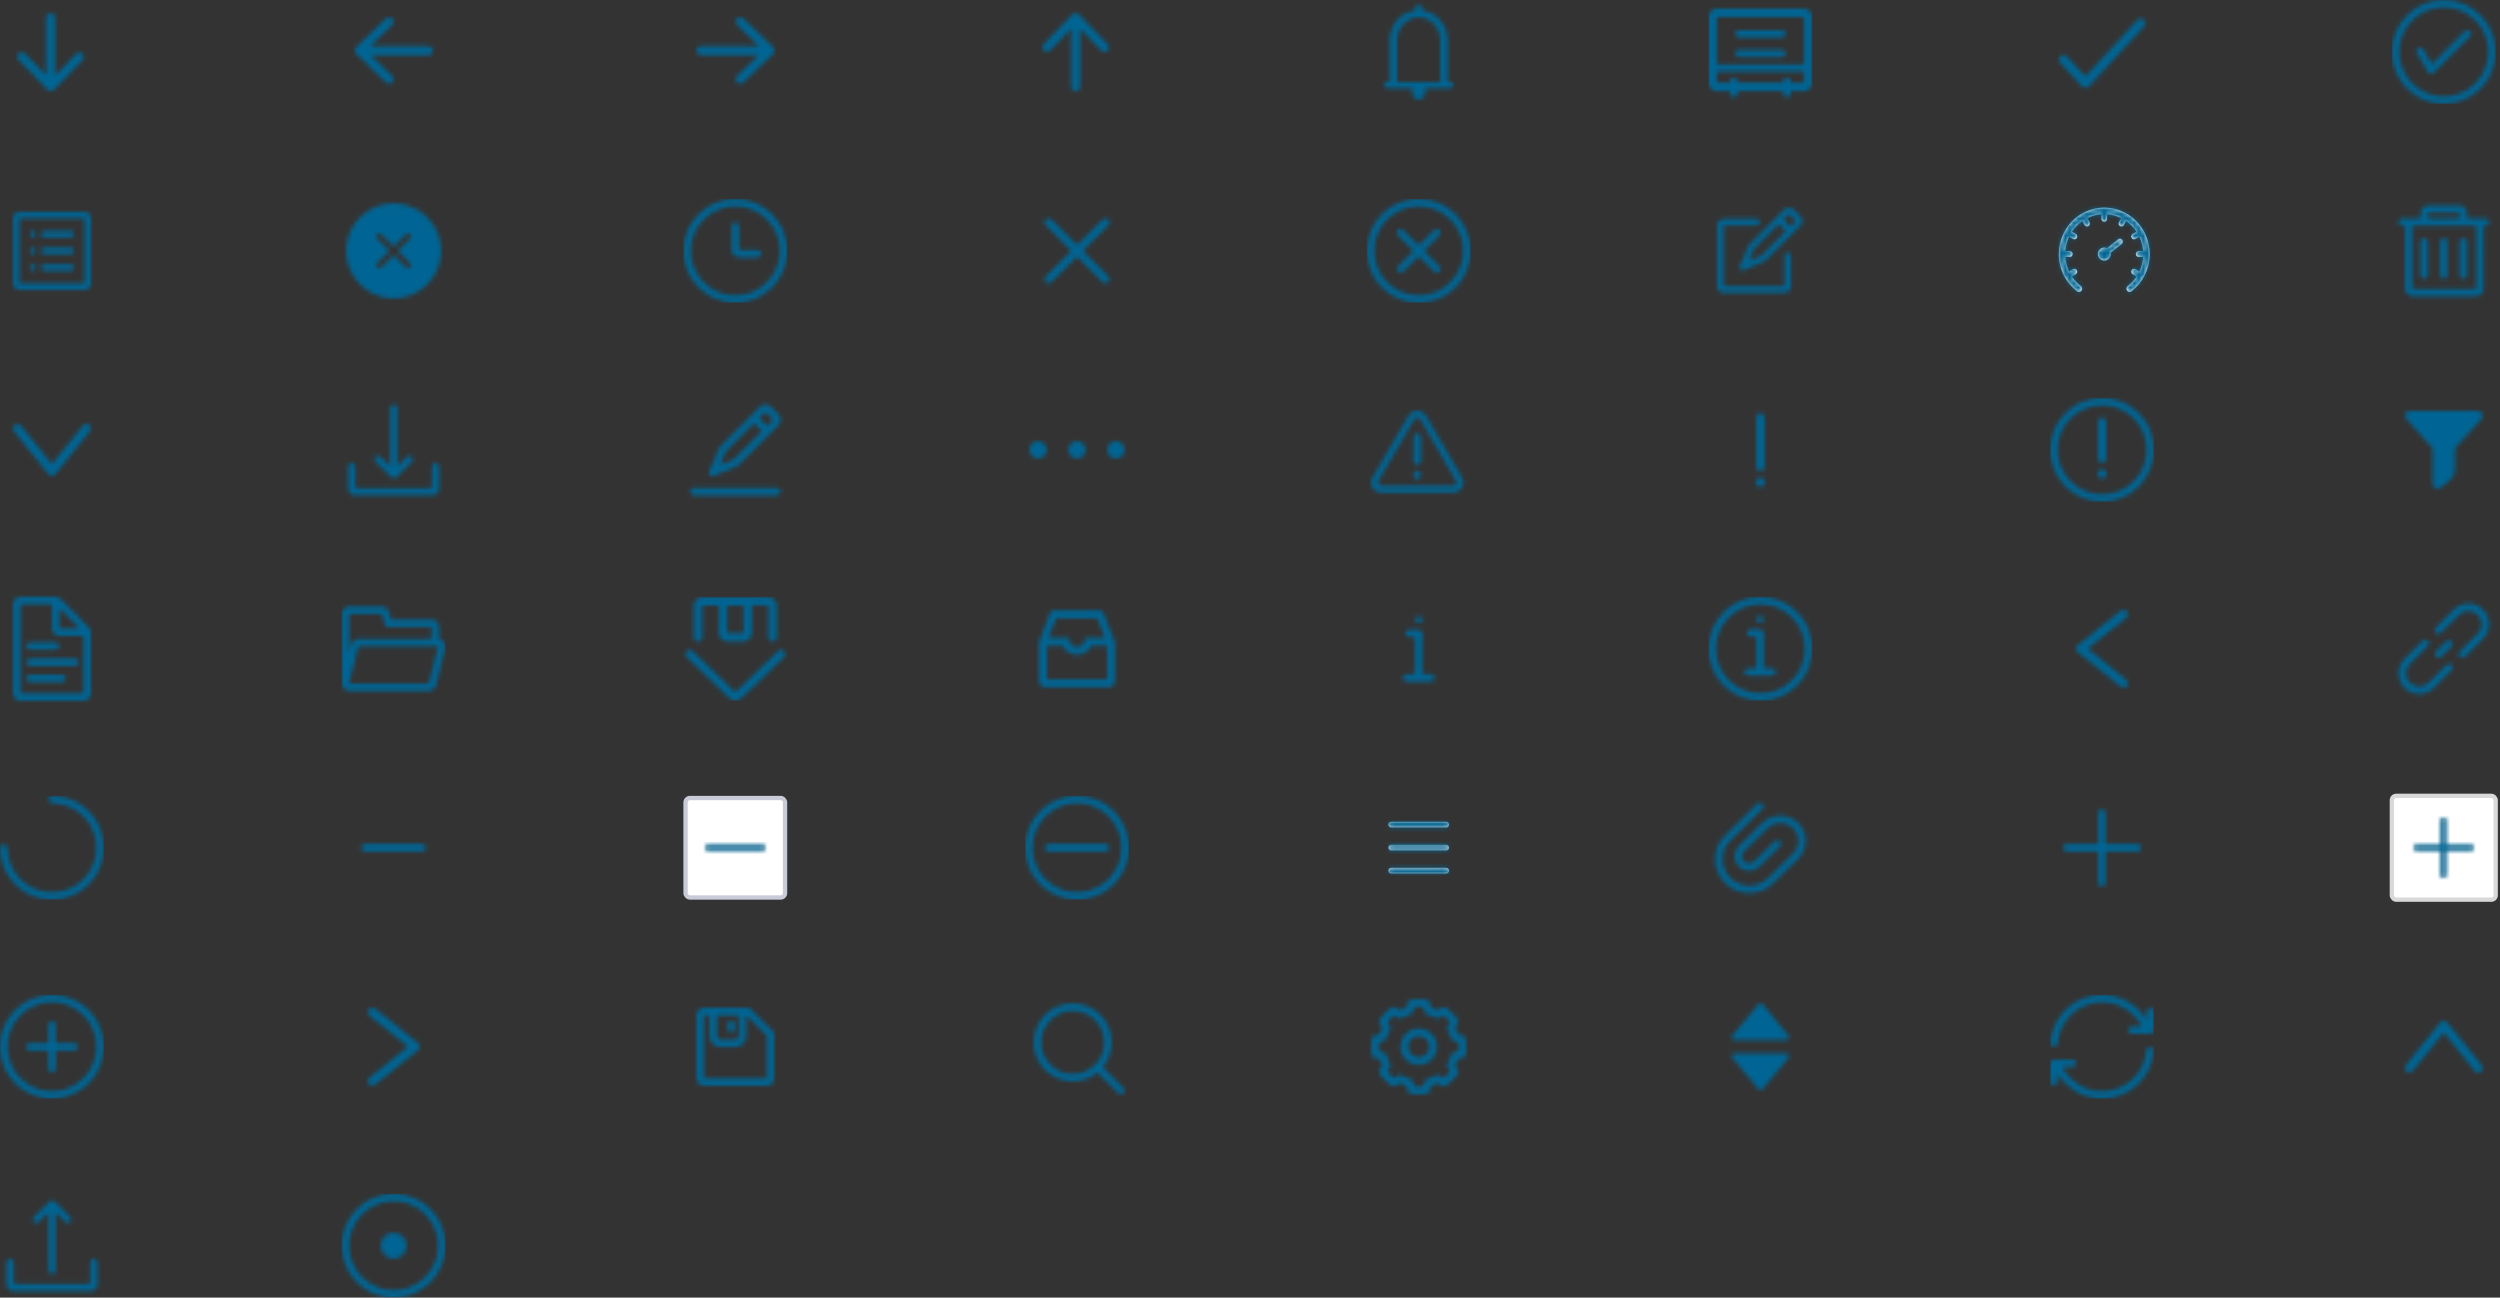 <svg xmlns="http://www.w3.org/2000/svg" xmlns:xlink="http://www.w3.org/1999/xlink" width="578" height="300" viewBox="0 0 578 300">
    <rect x="0" y="0" width="578" height="300" fill="#333333" stroke="none"/>
    <defs>
        <path id="prefix__a" d="M12.719 4.06v13.445c0 .003.004.005.004.003l4.875-5.072c.394-.41 1.048-.424 1.458-.028.41.394.424 1.047.028 1.458L12.45 20.77c-.194.202-.464.317-.743.317-.281 0-.548-.115-.743-.317l-6.675-6.942c-.192-.2-.288-.457-.288-.715 0-.272.105-.541.316-.743.41-.393 1.064-.382 1.458.028l4.875 5.072c.003.003.005 0 .005-.002V4.036c0-.548.429-.996.968-1.029.6-.035 1.097.455 1.097 1.052z"/>
        <path id="prefix__c" d="M20.993 7.034c0 .225-.075.452-.225.642l-7.99 9.933c-.194.241-.487.382-.8.382-.308 0-.604-.141-.796-.382L3.234 7.718c-.354-.44-.283-1.085.157-1.44.441-.353 1.086-.283 1.44.158l7.15 8.897 7.19-8.942c.355-.44 1-.51 1.44-.157.25.204.382.5.382.8z"/>
        <path id="prefix__e" d="M12 24c-1.62 0-3.192-.316-4.671-.942-1.43-.605-2.712-1.472-3.813-2.574-1.102-1.101-1.97-2.383-2.574-3.813C.316 15.192 0 13.62 0 12c0-.466.377-.844.844-.844.466 0 .844.378.844.844 0 1.392.271 2.742.81 4.015.52 1.228 1.264 2.332 2.21 3.279.947.947 2.051 1.692 3.28 2.21 1.27.537 2.62.808 4.012.808 1.392 0 2.742-.271 4.015-.81 1.228-.52 2.332-1.264 3.279-2.21.947-.947 1.692-2.051 2.21-3.28.537-1.27.808-2.62.808-4.012 0-1.392-.271-2.742-.81-4.015-.52-1.228-1.264-2.33-2.21-3.279-.947-.947-2.051-1.692-3.28-2.21-1.27-.537-2.62-.808-4.012-.808-.466 0-.844-.378-.844-.844 0-.467.378-.844.844-.844 1.62 0 3.192.316 4.671.942 1.43.605 2.712 1.472 3.813 2.574 1.102 1.101 1.967 2.386 2.571 3.813.626 1.479.943 3.051.943 4.671s-.317 3.192-.943 4.671c-.602 1.43-1.47 2.712-2.57 3.813-1.102 1.102-2.387 1.967-3.814 2.571C15.192 23.684 13.62 24 12 24z"/>
        <path id="prefix__g" d="M19.554 3c.8 0 1.446.647 1.446 1.446v15.108c0 .8-.647 1.446-1.446 1.446H4.446C3.646 21 3 20.353 3 19.554V4.446C3 3.646 3.647 3 4.446 3zm0 1.446H4.446v15.108h15.108V4.446zM16.42 15.134c.4 0 .723.323.723.723 0 .4-.324.723-.723.723h-6.268c-.4 0-.723-.323-.723-.723 0-.4.323-.723.723-.723zm-8.84 0c.4 0 .724.324.724.723 0 .4-.324.723-.724.723-.4 0-.723-.323-.723-.723 0-.4.324-.723.723-.723zm8.84-3.857c.4 0 .723.323.723.723 0 .4-.324.723-.723.723h-6.268c-.4 0-.723-.323-.723-.723 0-.4.323-.723.723-.723zm-8.84 0c.4 0 .724.324.724.723 0 .4-.324.723-.724.723-.4 0-.723-.324-.723-.723 0-.4.324-.723.723-.723zm8.84-3.857c.4 0 .723.323.723.723 0 .4-.324.723-.723.723h-6.268c-.4 0-.723-.323-.723-.723 0-.4.323-.723.723-.723zm-8.84 0c.4 0 .724.323.724.723 0 .4-.324.723-.724.723-.4 0-.723-.324-.723-.723 0-.4.324-.723.723-.723z"/>
        <path id="prefix__i" d="M17.522 7.073L11.01.5c-.106-.105-.22-.194-.345-.27-.032-.018-.065-.037-.1-.053-.021-.012-.045-.021-.066-.03C10.29.051 10.057 0 9.82 0H1.734C.802 0 .024.755.024 1.688v20.625c0 .932.778 1.687 1.71 1.687h14.602c.933 0 1.664-.755 1.664-1.688V8.262c0-.446-.164-.872-.478-1.189zm-6.834-4.486l4.706 4.726h-4.707V2.588zm5.624 19.726H1.711V1.688H9v5.625C9 8.245 9.778 9 10.71 9h5.602v13.313zm-5.601-10.97c0-.466-.377-.843-.844-.843h-6c-.466 0-.844.377-.844.844 0 .466.378.844.844.844h6c.467 0 .844-.378.844-.844zm4.5 3.75c0-.466-.377-.843-.844-.843h-10.5c-.466 0-.844.377-.844.844 0 .466.378.844.844.844h10.5c.467 0 .844-.378.844-.844zm-3 3.75c0-.466-.377-.843-.844-.843h-7.5c-.466 0-.844.377-.844.844 0 .466.378.843.844.843h7.5c.467 0 .844-.377.844-.843z"/>
        <path id="prefix__k" d="M12 0C5.372 0 0 5.372 0 12s5.372 12 12 12 12-5.372 12-12S18.628 0 12 0zm7.291 19.291c-.946.947-2.05 1.693-3.279 2.21-1.27.54-2.62.811-4.012.811-1.392 0-2.742-.271-4.013-.808-1.228-.52-2.33-1.263-3.278-2.21-.947-.947-1.693-2.051-2.21-3.28-.54-1.272-.812-2.622-.812-4.014 0-1.392.272-2.742.81-4.013.52-1.228 1.262-2.33 2.21-3.278.946-.947 2.05-1.693 3.278-2.21 1.273-.54 2.623-.812 4.015-.812 1.392 0 2.742.272 4.012.81 1.229.52 2.33 1.262 3.28 2.21.946.946 1.692 2.05 2.21 3.278.539 1.273.81 2.623.81 4.015 0 1.392-.271 2.742-.808 4.012-.52 1.229-1.263 2.333-2.213 3.28zm-2.135-8.123h-4.3v-4.3c0-.467-.378-.845-.844-.845-.467 0-.844.378-.844.844v4.301H6.844c-.467 0-.844.377-.844.844 0 .466.377.843.844.843h4.324v4.278c0 .466.377.844.844.844.466 0 .843-.378.843-.844v-4.278h4.301c.467 0 .844-.377.844-.843 0-.467-.377-.844-.844-.844z"/>
        <path id="prefix__m" d="M11.45 1.737c.156-.157.365-.237.573-.237.209 0 .415.08.575.237l3.651 3.654c.317.316.317.83 0 1.146-.152.152-.356.236-.572.236-.215 0-.42-.084-.572-.236l-2.27-2.271v13.542c0 .447-.364.81-.812.81-.447 0-.81-.363-.81-.81V4.266L8.94 6.536c-.316.317-.83.317-1.143 0-.317-.316-.317-.829-.003-1.145l3.654-3.654zm10.24 13.272c-.449 0-.812.364-.812.811v4.58c0 .265-.215.483-.483.483H3.602c-.264 0-.482-.216-.482-.483v-4.582c0-.448-.364-.811-.811-.811-.448 0-.809.366-.809.811v5.224c0 .804.654 1.456 1.455 1.456h18.09c.803 0 1.455-.654 1.455-1.456v-5.224c0-.445-.363-.809-.81-.809z"/>
        <path id="prefix__o" d="M12 0C5.372 0 0 5.372 0 12s5.372 12 12 12 12-5.372 12-12S18.628 0 12 0zm7.291 19.291c-.946.947-2.05 1.693-3.279 2.21-1.27.54-2.62.811-4.012.811-1.392 0-2.742-.271-4.013-.808-1.228-.52-2.33-1.263-3.278-2.21-.947-.947-1.693-2.051-2.21-3.28-.54-1.272-.812-2.622-.812-4.014 0-1.392.272-2.742.81-4.013.52-1.228 1.262-2.33 2.21-3.278.946-.947 2.05-1.693 3.278-2.21 1.273-.54 2.623-.812 4.015-.812 1.392 0 2.742.272 4.012.81 1.229.52 2.33 1.262 3.28 2.21.946.946 1.692 2.05 2.21 3.278.539 1.273.81 2.623.81 4.015 0 1.392-.271 2.742-.808 4.012-.52 1.229-1.263 2.333-2.213 3.28zM1 11h4c.552 0 1 .448 1 1s-.448 1-1 1H1c-.552 0-1-.448-1-1s.448-1 1-1zM12 0c.552 0 1 .448 1 1v4c0 .552-.448 1-1 1s-1-.448-1-1V1c0-.552.448-1 1-1zm0 18c.552 0 1 .448 1 1v4c0 .552-.448 1-1 1s-1-.448-1-1v-4c0-.552.448-1 1-1zm7-7h4c.552 0 1 .448 1 1s-.448 1-1 1h-4c-.552 0-1-.448-1-1s.448-1 1-1zM1 11h4c.552 0 1 .448 1 1s-.448 1-1 1H1c-.552 0-1-.448-1-1s.448-1 1-1zM12 0c.552 0 1 .448 1 1v4c0 .552-.448 1-1 1s-1-.448-1-1V1c0-.552.448-1 1-1zm0 18c.552 0 1 .448 1 1v4c0 .552-.448 1-1 1s-1-.448-1-1v-4c0-.552.448-1 1-1zm0-9c1.657 0 3 1.343 3 3s-1.343 3-3 3-3-1.343-3-3 1.343-3 3-3zm11 2c.552 0 1 .448 1 1s-.448 1-1 1h-4c-.552 0-1-.448-1-1s.448-1 1-1h4z"/>
        <path id="prefix__q" d="M19.25 18.875h-.583V9.25c0-3.536-2.588-6.447-5.917-6.832v-.645c0-.427-.335-.773-.75-.773s-.75.346-.75.773v.645c-3.33.385-5.917 3.296-5.917 6.832v9.625H4.75c-.415 0-.75.346-.75.773 0 .428.335.774.75.774h5.75v1.031c0 .855.67 1.547 1.5 1.547s1.5-.692 1.5-1.547v-1.031h5.75c.415 0 .75-.346.75-.774 0-.427-.335-.773-.75-.773zM17 19H7V9.345C7 6.392 9.238 4 12 4s5 2.392 5 5.345V19z"/>
        <path id="prefix__s" d="M11.046 3.083c.597-.162 1.223-.084 1.762.216.36.202.66.495.866.848l8.338 14.318c.305.525.384 1.138.221 1.722-.163.585-.55 1.073-1.09 1.374-.35.195-.747.298-1.149.298H3.32C2.04 21.86 1 20.841 1 19.588c0-.394.105-.783.305-1.123L9.643 4.149c.307-.528.806-.906 1.403-1.066zm.615 1.434c-.07 0-.138.009-.207.028-.2.052-.365.178-.468.355L2.648 19.216c-.067.113-.101.244-.101.374 0 .418.346.757.773.757h16.676c.134 0 .267-.034.383-.099.18-.1.31-.263.363-.458.054-.196.028-.4-.073-.577L12.33 4.898l-.057-.084c-.063-.08-.14-.147-.231-.198-.118-.065-.25-.099-.382-.099zm-.005 12.345c.475 0 .86.376.86.841v.253c0 .464-.385.84-.86.84s-.86-.376-.86-.84v-.253c0-.465.385-.841.86-.841zm0-8.666c.475 0 .86.376.86.841v5.637c0 .465-.385.842-.86.842s-.86-.377-.86-.842V9.037c0-.465.385-.841.86-.841z"/>
        <path id="prefix__u" d="M18.349 16.632c.36 0 .651.294.651.658 0 .364-.291.658-.651.658H5.65c-.36 0-.651-.294-.651-.658 0-.364.291-.658.651-.658zm0-5.316c.36 0 .651.294.651.658 0 .364-.291.658-.651.658H5.65c-.36 0-.651-.294-.651-.658 0-.364.291-.658.651-.658zm0-5.316c.36 0 .651.294.651.658 0 .364-.291.658-.651.658H5.65c-.36 0-.651-.294-.651-.658C5 6.294 5.291 6 5.651 6z"/>
        <path id="prefix__w" d="M16.81 7.177c-.331-.329-.865-.329-1.194.002L12 10.805 8.384 7.179c-.329-.33-.863-.33-1.193-.002-.33.328-.33.862-.003 1.193L10.81 12l-3.62 3.63c-.329.33-.329.865.002 1.193.164.165.38.247.595.247.216 0 .434-.082.598-.249L12 13.195l3.616 3.628c.164.167.382.249.598.249.216 0 .431-.082.595-.246.33-.328.33-.863.003-1.193L13.19 12l3.618-3.63c.33-.33.33-.865 0-1.193zM12 0C5.372 0 0 5.372 0 12s5.372 12 12 12 12-5.372 12-12S18.628 0 12 0zm7.291 19.291c-.946.947-2.05 1.693-3.279 2.21-1.27.54-2.62.811-4.012.811-1.392 0-2.742-.271-4.013-.808-1.228-.52-2.33-1.263-3.278-2.21-.947-.947-1.693-2.051-2.21-3.28-.54-1.272-.812-2.622-.812-4.014 0-1.392.272-2.742.81-4.013.52-1.228 1.262-2.33 2.21-3.278.946-.947 2.05-1.693 3.278-2.21 1.273-.54 2.623-.812 4.015-.812 1.392 0 2.742.272 4.012.81 1.229.52 2.33 1.262 3.28 2.21.946.946 1.692 2.05 2.21 3.278.539 1.273.81 2.623.81 4.015 0 1.392-.271 2.742-.808 4.012-.52 1.229-1.263 2.333-2.213 3.28z"/>
        <path id="prefix__y" d="M14.84 17.897h-1.996V8.426c0-.467-.378-.844-.844-.844H9.75c-.466 0-.844.377-.844.844 0 .466.378.844.844.844h1.406v8.627H9.16c-.466 0-.843.377-.843.844 0 .466.377.843.843.843h5.682c.466 0 .843-.377.843-.843 0-.467-.377-.844-.843-.844zM11.157 5.262c0 .466.378.843.844.843.466 0 .844-.377.844-.843 0-.466-.378-.844-.844-.844-.466 0-.844.378-.844.844z"/>
        <path id="prefix__A" d="M22.852 10.254l-.092-.579-1.768-.59c-.154-.478-.347-.946-.576-1.392l.834-1.667-.342-.477c-.695-.948-1.525-1.778-2.468-2.463l-.476-.342-1.667.834c-.448-.229-.914-.422-1.392-.576l-.588-1.763-.574-.09C13.103 1.05 12.55 1 12 1c-.536 0-1.09.048-1.744.152l-.58.092-.588 1.77c-.487.159-.955.352-1.392.574L6.032 2.75l-.475.342c-.946.685-1.775 1.513-2.465 2.463l-.343.477.835 1.667c-.227.446-.42.911-.574 1.389l-1.769.586-.091.579C1.048 10.893 1 11.462 1 12c0 .54.048 1.11.15 1.744l.091.579 1.769.59c.154.478.347.946.576 1.392l-.83 1.662.343.472c.357.497.726.934 1.126 1.336.374.377.811.746 1.335 1.13l.475.342 1.664-.835c.45.23.915.425 1.392.577l.59 1.77.578.091c.635.102 1.204.15 1.742.15s1.107-.048 1.744-.15l.58-.091.588-1.77c.473-.155.938-.348 1.39-.574l1.666.834.476-.342c.518-.374.955-.743 1.334-1.13.393-.392.76-.831 1.126-1.335l.343-.478-.835-1.666c.23-.446.422-.912.577-1.392l1.768-.59.092-.58c.101-.634.15-1.203.15-1.74.007-.534-.042-1.105-.148-1.742zm-1.58 1.727v.012c0 .325-.022.656-.063 1.01l-.854.285-.755.256-.234.76c-.133.438-.309.865-.523 1.27l-.372.702.758 1.512c-.222.28-.442.528-.671.757l-.005.005c-.224.227-.473.446-.753.666l-1.507-.755-.7.364c-.413.215-.847.393-1.288.533l-.755.237-.246.747-.285.854c-.352.043-.685.063-1.01.063-.324 0-.657-.022-1.012-.063l-.284-.854-.249-.755-.76-.234c-.449-.137-.876-.313-1.271-.523l-.705-.367-.711.355-.804.4c-.28-.222-.528-.441-.757-.67-.234-.234-.454-.482-.67-.757l.752-1.508-.367-.7c-.22-.419-.398-.848-.528-1.277l-.234-.76-1.607-.533c-.043-.352-.063-.685-.063-1.01 0-.326.022-.657.063-1.011l1.602-.533.234-.757c.135-.437.314-.869.528-1.283l.367-.7-.352-.707-.4-.803c.422-.525.902-1.005 1.428-1.427l1.51.755.702-.37c.405-.212.837-.39 1.283-.53l.755-.236.251-.75.285-.854c.364-.041.695-.063 1.008-.063.324 0 .656.022 1.009.063l.535 1.599.755.234c.44.137.871.316 1.284.528l.7.366 1.507-.754c.526.422 1.009.902 1.436 1.43l-.753 1.507.362.697c.214.415.395.849.533 1.29l.236.755.75.251.855.285c.045.361.065.687.06.996zm-9.266-4.185C9.687 7.796 7.8 9.682 7.8 12c0 2.318 1.886 4.204 4.205 4.204 2.318 0 4.205-1.886 4.205-4.204 0-2.318-1.887-4.204-4.205-4.204zm1.744 5.948c-.466.465-1.086.723-1.744.723-.659 0-1.279-.255-1.745-.723-.465-.466-.723-1.086-.723-1.744 0-.658.255-1.278.723-1.744.466-.465 1.086-.723 1.745-.723.658 0 1.278.255 1.744.723.465.468.724 1.086.724 1.744 0 .658-.259 1.278-.724 1.744z"/>
        <path id="prefix__C" d="M4.054 10.654H17.5c.003 0 .005-.005.003-.005L12.43 5.774c-.41-.393-.425-1.047-.028-1.457.393-.41 1.047-.425 1.457-.029l6.907 6.638c.202.195.317.464.317.743 0 .281-.115.548-.317.743l-6.944 6.673c-.2.192-.457.288-.715.288-.272 0-.541-.106-.743-.317-.394-.41-.382-1.064.028-1.457l5.072-4.875c.002-.003 0-.005-.002-.005H4.03c-.549 0-.996-.429-1.03-.968-.034-.6.455-1.097 1.053-1.097z"/>
        <path id="prefix__E" d="M21.656 20.813H2.344c-.467 0-.844.377-.844.843 0 .467.377.844.844.844h19.312c.467 0 .844-.377.844-.844 0-.466-.377-.843-.844-.843zM6.938 18.047l5.519-2.337c.09-.037.169-.091.24-.16l9.308-9.309c.66-.658.664-1.732.005-2.39l-1.858-1.859c-.659-.658-1.732-.654-2.391.005l-9.31 9.31c-.067.067-.121.15-.159.238l-2.339 5.518c-.131.309-.04.62.16.822.199.202.513.293.824.162zM18.953 3.19l.005-.005 1.856 1.856-.005.005L19.357 6.5l-1.856-1.856 1.453-1.453zm-9.18 9.18l6.534-6.534 1.856 1.856-6.534 6.535-3.22 1.364 1.363-3.22z"/>
        <path id="prefix__G" d="M18.349 11.333H5.65c-.36 0-.651.294-.651.658 0 .364.291.658.651.658H18.35c.36 0 .651-.294.651-.658 0-.364-.291-.658-.651-.658z"/>
        <path id="prefix__I" d="M12 0C5.372 0 0 5.372 0 12s5.372 12 12 12 12-5.372 12-12S18.628 0 12 0zm7.291 19.291c-.946.947-2.05 1.693-3.279 2.21-1.27.54-2.62.811-4.012.811-1.392 0-2.742-.271-4.013-.808-1.228-.52-2.33-1.263-3.278-2.21-.947-.947-1.693-2.051-2.21-3.28-.54-1.272-.812-2.622-.812-4.014 0-1.392.272-2.742.81-4.013.52-1.228 1.262-2.33 2.21-3.278.946-.947 2.05-1.693 3.278-2.21 1.273-.54 2.623-.812 4.015-.812 1.392 0 2.742.272 4.012.81 1.229.52 2.33 1.262 3.28 2.21.946.946 1.692 2.05 2.21 3.278.539 1.273.81 2.623.81 4.015 0 1.392-.271 2.742-.808 4.012-.52 1.229-1.263 2.333-2.213 3.28zm-2.111-7.479h-4.336V6.189c0-.467-.378-.844-.844-.844-.466 0-.844.377-.844.843v5.625c0 .933.755 1.688 1.688 1.688h4.336c.466 0 .843-.377.843-.844 0-.466-.377-.844-.843-.844z"/>
        <path id="prefix__K" d="M23.26 13.91l-9.966 9.592c-.734.664-1.851.664-2.585 0L.739 13.91c-.396-.356-.426-.964-.07-1.36.357-.397.968-.427 1.361-.07L12 22.07l9.97-9.592c.396-.356 1.004-.326 1.36.07.357.397.327 1.005-.07 1.36zm-2.662-3.557c-.533 0-.964-.432-.964-.965v-7.42h-3.83v6.43c0 1.065-.863 1.928-1.929 1.928h-3.75c-1.066 0-1.929-.863-1.929-1.929V1.97h-3.83v7.42c0 .532-.431.964-.964.964-.533 0-.965-.432-.965-.965v-7.42C2.438.904 3.3.04 4.367.04h15.267c1.066 0 1.928.863 1.928 1.929v7.42c0 .532-.43.964-.964.964zM10.125 8.397h3.75V1.97h-3.75v6.428z"/>
        <path id="prefix__M" d="M15.255 3.021H4.71c-.933 0-1.688.755-1.688 1.688V19.31c0 .933.755 1.688 1.688 1.688H19.31c.933 0 1.688-.755 1.688-1.688V8.76l-5.743-5.739zM7.73 4.71h5.086v4.825c0 .467-.378.844-.844.844H8.573c-.466 0-.843-.377-.843-.844V4.71zM19.31 19.31H4.71V4.71h1.333v4.825c0 1.397 1.135 2.532 2.531 2.532h3.399c1.397 0 2.531-1.135 2.531-2.532V4.71h.054l4.75 4.75v9.851h.003zm-8.3-10.62c.467 0 .845-.377.845-.843V6.839c0-.466-.378-.844-.844-.844-.466 0-.844.378-.844.844v1.008c0 .466.378.844.844.844z"/>
        <path id="prefix__O" d="M21.654 4.572c.43.38.472 1.036.092 1.467l-.014.016-12.77 13.889c-.149.16-.334.266-.531.316-.384.113-.815.007-1.104-.306L2.285 14.47l-.014-.016c-.38-.43-.339-1.087.092-1.467.442-.39 1.115-.355 1.514.08l4.262 4.635 12-13.05c.4-.435 1.073-.47 1.515-.08z"/>
        <path id="prefix__Q" d="M12 1.688c1.392 0 2.742.271 4.012.808 1.229.52 2.33 1.263 3.28 2.21.946.947 1.692 2.051 2.21 3.28.539 1.272.81 2.622.81 4.014 0 1.392-.271 2.742-.808 4.012-.52 1.229-1.263 2.33-2.21 3.28-.947.946-2.051 1.692-3.28 2.21-1.272.539-2.622.81-4.014.81-1.392 0-2.742-.271-4.013-.808-1.228-.52-2.33-1.263-3.278-2.21-.947-.947-1.693-2.051-2.21-3.28-.54-1.272-.812-2.622-.812-4.014 0-1.392.272-2.742.81-4.013.52-1.228 1.262-2.33 2.21-3.278.946-.947 2.05-1.693 3.278-2.21 1.273-.54 2.623-.812 4.015-.812zM12 0C5.372 0 0 5.372 0 12s5.372 12 12 12 12-5.372 12-12S18.628 0 12 0zm0 15c-.518 0-.938-.42-.938-.938V5.415c0-.518.42-.937.938-.937s.938.42.938.937v8.649c0 .517-.42.937-.938.937zm-1.055 2.555c0 .582.473 1.054 1.055 1.054s1.055-.472 1.055-1.054c0-.583-.473-1.055-1.055-1.055s-1.055.472-1.055 1.055z"/>
        <path id="prefix__S" d="M20.238 11.156h-7.465V3.88c0-.466-.377-.844-.843-.844-.467 0-.844.377-.844.844v7.277h-7.3c-.467 0-.845.378-.845.844 0 .466.378.844.844.844h7.3v7.3c0 .467.378.844.845.844.466 0 .843-.377.843-.843v-7.301h7.465c.467 0 .844-.378.844-.844 0-.466-.377-.844-.844-.844z"/>
        <path id="prefix__U" d="M12.5 2C18.3 2 23 6.811 23 12.747c0 3.474-1.61 6.564-4.108 8.526-.135.14-.322.227-.527.227-.408 0-.738-.338-.738-.756 0-.245.113-.464.291-.602.794-.62 1.489-1.364 2.05-2.212l-.905-.536c-.314-.184-.42-.596-.24-.917.18-.321.582-.43.896-.246l.906.536c.484-1.025.79-2.154.874-3.348h-1.042c-.363 0-.656-.3-.656-.672 0-.371.293-.672.656-.672h1.042c-.084-1.196-.39-2.332-.878-3.358l-.902.533c-.314.185-.716.076-.896-.246-.18-.32-.074-.732.24-.917l.9-.53c-.642-.966-1.456-1.8-2.4-2.455l-.523.928c-.18.321-.582.43-.896.246-.314-.185-.42-.596-.24-.918l.523-.927c-1-.496-2.106-.808-3.27-.895v1.067c0 .371-.294.671-.657.671-.363 0-.656-.3-.656-.671V3.536c-1.171.087-2.279.4-3.281.899l.52.923c.18.322.074.733-.24.918-.313.184-.715.075-.896-.246l-.519-.921c-.939.655-1.75 1.486-2.39 2.447l.9.531c.313.185.42.596.24.917-.181.322-.583.43-.897.246l-.902-.533c-.486 1.028-.794 2.162-.878 3.358h1.042c.363 0 .656.3.656.672 0 .372-.293.672-.656.672H3.501c.082 1.192.388 2.323.874 3.348l.906-.536c.314-.184.716-.075.896.246.18.321.074.733-.24.917l-.906.536c.548.827 1.224 1.56 2 2.164.217.132.363.373.363.65 0 .418-.33.756-.739.756-.17 0-.328-.06-.453-.16C3.65 19.384 2 16.263 2 12.747 2 6.811 6.7 2 12.5 2zm3.232 7.321c.285-.228.697-.176.92.116.224.292.173.714-.112.942l-2.59 2.074c.018.093.027.187.027.286 0 .835-.66 1.51-1.477 1.51-.816 0-1.477-.675-1.477-1.51 0-.836.66-1.512 1.477-1.512.234 0 .457.055.654.156z"/>
        <path id="prefix__W" d="M16.955 20.993c-.225 0-.453-.075-.642-.225l-9.933-7.99c-.242-.194-.382-.487-.382-.8 0-.308.14-.604.382-.796l9.89-7.948c.44-.354 1.085-.283 1.44.157.353.441.283 1.086-.158 1.44l-8.897 7.148 8.942 7.193c.44.354.51.998.157 1.439-.204.25-.5.382-.8.382z"/>
        <path id="prefix__Y" d="M23.187 12.002c-.464-.035-.87.314-.905.778-.195 2.588-1.35 4.99-3.253 6.765-1.915 1.785-4.411 2.767-7.029 2.767-2.04 0-4.01-.592-5.7-1.717-1.486-.987-2.684-2.33-3.487-3.907h2.343c.467 0 .844-.378.844-.844 0-.467-.377-.844-.844-.844H.844c-.467 0-.844.377-.844.844v4.312c0 .467.377.844.844.844.466 0 .844-.377.844-.844v-2.015c.916 1.54 2.17 2.857 3.677 3.86C7.334 23.309 9.625 24 12 24c3.047 0 5.953-1.144 8.18-3.22 2.217-2.065 3.56-4.861 3.785-7.873.035-.464-.312-.87-.778-.905zM23.157 3c-.467 0-.845.377-.845.844v2.015c-.916-1.54-2.17-2.857-3.68-3.86C16.667.691 14.373 0 12 0 8.953 0 6.047 1.144 3.82 3.22 1.603 5.285.26 8.081.033 11.093c-.035.464.314.87.778.905.021.002.042.002.063.002.439 0 .806-.338.842-.78.194-2.588 1.35-4.99 3.253-6.765C6.886 2.67 9.382 1.687 12 1.687c2.04 0 4.01.593 5.7 1.718 1.486.987 2.684 2.33 3.488 3.908h-2.344c-.467 0-.844.377-.844.843 0 .467.377.844.844.844h4.312c.467 0 .844-.377.844-.844V3.844c0-.467-.377-.844-.844-.844z"/>
        <path id="prefix__aa" d="M20.027 10.654H6.581c-.002 0-.004-.005-.002-.005l5.072-4.875c.41-.393.424-1.047.028-1.457-.394-.41-1.048-.425-1.458-.029l-6.905 6.636c-.201.194-.316.464-.316.743 0 .28.115.548.316.743l6.943 6.672c.199.192.457.289.714.289.272 0 .542-.106.743-.317.394-.41.382-1.064-.028-1.458l-5.072-4.875c-.002-.002 0-.004.003-.004H20.05c.548 0 .996-.43 1.029-.968.035-.598-.455-1.095-1.053-1.095z"/>
        <path id="prefix__ac" d="M11.45 18.382c.156.157.365.237.573.237.209 0 .415-.08.575-.237l3.654-3.654c.316-.316.316-.83 0-1.146-.153-.152-.357-.237-.572-.237-.216 0-.42.085-.572.237l-2.271 2.271V2.311c0-.448-.364-.811-.811-.811-.448 0-.811.363-.811.81v13.543l-2.271-2.271c-.317-.316-.83-.316-1.144 0-.316.316-.316.83-.002 1.146l3.651 3.654zm10.24-3.373c-.449 0-.812.364-.812.811v4.58c0 .265-.215.483-.483.483H3.602c-.264 0-.482-.216-.482-.483v-4.582c0-.448-.364-.811-.811-.811-.448 0-.809.366-.809.811v5.224c0 .804.654 1.456 1.455 1.456h18.09c.803 0 1.455-.654 1.455-1.456v-5.224c0-.445-.363-.809-.81-.809z"/>
        <path id="prefix__ae" d="M18.668 12.844H5.332c-.466 0-.844-.378-.844-.844 0-.466.378-.844.844-.844h13.336c.466 0 .844.378.844.844 0 .466-.378.844-.844.844z"/>
        <path id="prefix__ag" d="M12 1C5.924 1 1 5.924 1 12s4.924 11 11 11 11-4.924 11-11S18.076 1 12 1zm3.806 13.865c.26.26.26.682-.002.94-.13.13-.3.195-.471.195-.17 0-.343-.065-.473-.196L12 12.944l-2.86 2.86c-.13.131-.302.196-.473.196-.17 0-.341-.065-.47-.194-.262-.259-.262-.68-.003-.941L11.058 12 8.194 9.137c-.26-.26-.26-.682.002-.941.262-.26.684-.26.944.002l2.86 2.86 2.86-2.862c.26-.26.682-.26.944-.002.261.259.261.68.002.941l-2.864 2.866 2.864 2.864z"/>
        <path id="prefix__ai" d="M22.478 9.75V6.93c0-.931-.754-1.685-1.686-1.685H11.45l-.586-1.824c-.222-.7-.87-1.173-1.606-1.173H1.686C.754 2.248 0 3.002 0 3.934V20.05c0 .082.007.164.019.243 0 .003 0 .007.002.01.005.023.007.047.012.07l.004.019.015.058c.002.012.007.024.009.035l.007.029c.007.025.014.049.023.072v.002c.087.253.232.478.422.66l.004.005c.02.017.036.033.054.05.01.007.019.016.026.023l.026.021.047.038c.004.002.009.007.014.009l.058.042c.003 0 .003.002.005.002.22.148.478.249.76.277.006 0 .008 0 .013.002.025.002.049.005.075.005h.014l.077.002h18.45c.773 0 1.448-.527 1.637-1.276l2.154-8.617c.249-.997-.451-1.971-1.449-2.081zM1.686 3.934h7.567l.965 2.997h10.574v2.81H3.84c-.773 0-1.447.526-1.637 1.276l-.517 2.079V3.934zm18.45 16.109H1.687l2.154-8.617h18.45l-2.153 8.617z"/>
        <path id="prefix__ak" d="M7.045 20.993c.225 0 .453-.075.643-.225l9.932-7.99c.242-.194.382-.487.382-.8 0-.308-.14-.604-.382-.796L7.73 3.234c-.44-.354-1.085-.283-1.44.157-.353.441-.283 1.086.158 1.44l8.897 7.15-8.942 7.19c-.44.355-.51 1-.157 1.44.204.25.5.382.8.382z"/>
        <path id="prefix__am" d="M17.018 13.211H6.98c-.462 0-.836-.375-.836-.838 0-.463.374-.838.836-.838h10.04c.462 0 .836.375.836.838-.002.463-.376.838-.838.838zm0-4.54H6.98c-.462 0-.836-.374-.836-.838 0-.463.374-.838.836-.838h10.04c.462 0 .836.375.836.838-.002.464-.376.839-.838.839zm5.056 12.398h-3.088v.662c0 .463-.374.838-.836.838-.462 0-.836-.375-.836-.838v-.662H6.684v.662c0 .463-.375.838-.837.838-.462 0-.836-.375-.836-.838v-.662H1.923C.86 21.07 0 20.207 0 19.141V3.928C0 2.862.86 2 1.923 2h20.154C23.14 2 24 2.862 24 3.928v15.213c-.003 1.063-.863 1.928-1.926 1.928zm-20.15-1.928h3.09v-.434c0-.463.374-.838.836-.838.462 0 .836.375.836.838v.434h10.63v-.434c0-.463.375-.838.837-.838.462 0 .836.375.836.838v.434h3.09v-2.627H1.923v2.627zm20.15-15.213H1.924v10.917h20.153V3.928h-.003z"/>
        <path id="prefix__ao" d="M12 16.922c-.518 0-.938-.42-.938-.938V4.383c0-.518.42-.938.938-.938s.938.42.938.938v11.601c0 .518-.42.938-.938.938zM10.945 19.5c0 .582.473 1.055 1.055 1.055s1.055-.473 1.055-1.055-.473-1.055-1.055-1.055-1.055.473-1.055 1.055z"/>
        <path id="prefix__aq" d="M20.735 6.286c-1.104-1.09-2.57-1.695-4.137-1.697h-.016c-.752 0-1.486.14-2.184.417-.725.289-1.376.713-1.934 1.264l-5.459 5.395c-.63.623-.975 1.455-.972 2.344.002.886.351 1.718.984 2.343.633.626 1.472.97 2.367.973h.007c.893 0 1.73-.342 2.358-.96l4.79-4.735c.16-.157.247-.366.247-.586 0-.223-.087-.431-.246-.586-.157-.157-.368-.242-.59-.242-.223 0-.434.087-.591.242l-4.791 4.734c-.312.31-.731.478-1.179.478h-.002c-.453-.002-.877-.175-1.19-.487-.317-.314-.493-.731-.493-1.177-.002-.443.169-.858.483-1.167l5.458-5.398c.778-.77 1.824-1.195 2.94-1.195h.011c1.12.002 2.173.434 2.963 1.212.787.78 1.223 1.819 1.225 2.925.003 1.106-.426 2.142-1.207 2.913l-5.791 5.73c-1.158 1.14-2.705 1.768-4.355 1.768h-.016c-1.657-.005-3.213-.642-4.38-1.796-1.168-1.153-1.812-2.69-1.815-4.328-.004-1.639.633-3.172 1.79-4.315l7.478-7.393c.159-.157.246-.365.246-.585 0-.223-.087-.432-.246-.586-.16-.157-.37-.244-.593-.244-.223 0-.434.087-.591.241L3.827 9.183c-.745.736-1.322 1.6-1.715 2.566-.378.933-.567 1.917-.565 2.925.002 1.01.197 1.995.581 2.925.396.966.975 1.83 1.725 2.571.745.739 1.622 1.313 2.6 1.707.937.377 1.933.57 2.957.574h.021c1.017 0 2.004-.188 2.937-.56.975-.387 1.85-.957 2.595-1.695l5.79-5.728c.556-.55.988-1.193 1.278-1.913.282-.696.424-1.427.422-2.18-.007-1.546-.616-3-1.718-4.09z"/>
        <path id="prefix__as" d="M11.188 4.624c.408 0 .738.33.738.739 0 .408-.33.738-.739.738h-7.71v14.11h14.109v-7.055c.002-.027 0-.054 0-.082 0-.408.33-.739.738-.739s.738.33.738.739c0 .028-.002.055-.004.082h.005v7.054c0 .817-.66 1.477-1.477 1.477H3.476C2.66 21.687 2 21.027 2 20.21V6.101c0-.816.66-1.477 1.477-1.477zm6.345-2.19c.576-.576 1.515-.58 2.091-.004l1.627 1.626c.576.577.572 1.516-.004 2.092L13.1 14.294c-.062.06-.131.107-.21.14l-4.829 2.044c-.273.115-.547.035-.722-.141-.174-.177-.254-.45-.14-.72l2.047-4.828c.033-.078.08-.15.14-.209zm-1.272 3.36l-5.717 5.717-1.194 2.818 2.818-1.194 5.717-5.717-1.624-1.625zm2.32-2.32l-.005.004-1.271 1.272 1.624 1.624 1.276-1.276-1.624-1.624z"/>
        <path id="prefix__au" d="M12 0C5.372 0 0 5.372 0 12s5.372 12 12 12 12-5.372 12-12S18.628 0 12 0zm7.291 19.291c-.946.947-2.05 1.693-3.279 2.21-1.27.54-2.62.811-4.012.811-1.392 0-2.742-.271-4.013-.808-1.228-.52-2.33-1.263-3.278-2.21-.947-.947-1.693-2.051-2.21-3.28-.54-1.272-.812-2.622-.812-4.014 0-1.392.272-2.742.81-4.013.52-1.228 1.262-2.33 2.21-3.278.946-.947 2.05-1.693 3.278-2.21 1.273-.54 2.623-.812 4.015-.812 1.392 0 2.742.272 4.012.81 1.229.52 2.33 1.262 3.28 2.21.946.946 1.692 2.05 2.21 3.278.539 1.273.81 2.623.81 4.015 0 1.392-.271 2.742-.808 4.012-.52 1.229-1.263 2.333-2.213 3.28zm-4.52-2.753h-1.998V8.332c0-.466-.377-.844-.843-.844H9.68c-.467 0-.844.378-.844.844 0 .466.377.844.844.844h1.406v7.362H9.089c-.466 0-.844.377-.844.843 0 .467.378.844.844.844h5.681c.467 0 .844-.377.844-.844 0-.466-.377-.843-.844-.843zm-3.685-11.37c0 .466.378.844.844.844.466 0 .843-.378.843-.844 0-.466-.377-.844-.843-.844-.466 0-.844.378-.844.844z"/>
        <path id="prefix__aw" d="M18.019 13.506c.546 0 .835.646.472 1.053l-6.003 7.277c-.251.281-.692.281-.944 0l-6.032-7.277c-.365-.407-.074-1.053.47-1.053zm-5.53-11.342l6.002 7.277c.363.407.074 1.053-.472 1.053H5.983c-.545 0-.836-.646-.471-1.053l6.032-7.277c.252-.281.693-.281.944 0z"/>
        <path id="prefix__ay" d="M10.656 20.034V6.588c0-.002-.004-.004-.004-.002l-4.875 5.072c-.394.41-1.048.424-1.458.028-.41-.394-.424-1.048-.028-1.458l6.637-6.907c.195-.201.464-.316.743-.316.281 0 .549.115.743.316l6.673 6.945c.192.199.288.457.288.714 0 .272-.105.542-.316.743-.41.394-1.064.382-1.458-.028l-4.875-5.072c-.003-.002-.005 0-.005.003v13.432c0 .548-.429.996-.968 1.029-.6.035-1.097-.455-1.097-1.053z"/>
        <path id="prefix__aA" d="M3 10c1.105 0 2 .895 2 2s-.895 2-2 2-2-.895-2-2 .895-2 2-2zm9 0c1.105 0 2 .895 2 2s-.895 2-2 2-2-.895-2-2 .895-2 2-2zm9 0c1.105 0 2 .895 2 2s-.895 2-2 2-2-.895-2-2 .895-2 2-2z"/>
        <path id="prefix__aC" d="M12 0C5.372 0 0 5.372 0 12s5.372 12 12 12 12-5.372 12-12S18.628 0 12 0zm7.291 19.291c-.946.947-2.05 1.693-3.279 2.21-1.27.54-2.62.811-4.012.811-1.392 0-2.742-.271-4.013-.808-1.228-.52-2.33-1.263-3.278-2.21-.947-.947-1.693-2.051-2.21-3.28-.54-1.272-.812-2.622-.812-4.014 0-1.392.272-2.742.81-4.013.52-1.228 1.262-2.33 2.21-3.278.946-.947 2.05-1.693 3.278-2.21 1.273-.54 2.623-.812 4.015-.812 1.392 0 2.742.272 4.012.81 1.229.52 2.33 1.262 3.28 2.21.946.946 1.692 2.05 2.21 3.278.539 1.273.81 2.623.81 4.015 0 1.392-.271 2.742-.808 4.012-.52 1.229-1.263 2.333-2.213 3.28zm-.623-6.447H5.332c-.466 0-.844-.378-.844-.844 0-.466.378-.844.844-.844h13.336c.466 0 .844.378.844.844 0 .466-.378.844-.844.844z"/>
        <path id="prefix__aE" d="M13.305 11.998l5.972-5.968c.361-.36.361-.944 0-1.303-.36-.36-.944-.36-1.303 0L12 10.692 6.026 4.725c-.361-.36-.945-.36-1.303 0-.361.36-.361.945 0 1.303l5.972 5.967-5.972 5.97c-.361.36-.361.944 0 1.303.18.18.417.27.651.27.237 0 .471-.09.652-.27L12 13.301l5.974 5.97c.18.18.415.269.652.269.236 0 .47-.09.651-.27.361-.36.361-.944 0-1.303l-5.972-5.97z"/>
        <path id="prefix__aG" d="M20.747 10.46l-.005-.019-2.63-6.682c-.117-.377-.466-.637-.862-.637H6.59c-.398 0-.752.265-.864.647l-2.459 6.614-.007.016-.005.019c-.03.115-.04.232-.023.347-.002.037-.005.075-.005.112v8.576c0 .785.64 1.425 1.425 1.425h14.7c.785 0 1.425-.64 1.428-1.425v-8.576c0-.03 0-.06-.003-.086.01-.115 0-.225-.03-.33zm-6.933-1.008l-.007.368c-.019 1.053-.745 1.76-1.807 1.76-.518 0-.963-.166-1.284-.482-.321-.317-.497-.757-.507-1.278l-.007-.368H5.38l1.863-4.53h9.356l1.915 4.53h-4.699zm-8.789 1.8h3.687c.57 1.339 1.781 2.128 3.29 2.128.79 0 1.524-.22 2.117-.637.52-.366.926-.877 1.188-1.49h3.668v7.825H5.025v-7.826z"/>
        <path id="prefix__aI" d="M22.754 21.559l-4.821-4.82C19.224 15.182 20 13.183 20 11c0-4.971-4.029-9-9-9s-9 4.029-9 9 4.029 9 9 9c2.182 0 4.181-.776 5.74-2.067l4.82 4.82c.165.165.38.247.599.247.218 0 .43-.082.597-.246.326-.33.326-.865-.002-1.195zm-8.909-3.82c-.9.381-1.856.573-2.845.573-.99 0-1.945-.192-2.845-.574-.87-.368-1.653-.895-2.325-1.568-.673-.672-1.2-1.455-1.568-2.325-.382-.9-.574-1.856-.574-2.845 0-.99.192-1.945.574-2.845.368-.87.895-1.653 1.568-2.325.672-.673 1.455-1.2 2.325-1.568.9-.382 1.856-.574 2.845-.574.99 0 1.945.192 2.845.574.87.368 1.653.895 2.325 1.568.673.672 1.2 1.455 1.568 2.325.382.9.575 1.856.575 2.845 0 .99-.193 1.945-.575 2.845-.368.87-.895 1.653-1.568 2.325-.672.673-1.453 1.2-2.325 1.568z"/>
        <path id="prefix__aK" d="M16.905 7.162l-7.675 7.7-2.002-3.504c-.232-.406-.745-.546-1.15-.314-.406.232-.547.745-.315 1.15l2.55 4.465c.155.272.44.427.734.427.143 0 .286-.035.417-.11.075-.045.143-.096.2-.157l.009-.01 8.425-8.451c.329-.33.329-.865-.002-1.193-.328-.333-.86-.333-1.19-.003zM12 0C5.372 0 0 5.372 0 12s5.372 12 12 12 12-5.372 12-12S18.628 0 12 0zm7.291 19.291c-.946.947-2.05 1.693-3.279 2.21-1.27.54-2.62.811-4.012.811-1.392 0-2.742-.271-4.013-.808-1.228-.52-2.33-1.263-3.278-2.21-.947-.947-1.693-2.051-2.21-3.28-.54-1.272-.812-2.622-.812-4.014 0-1.392.272-2.742.81-4.013.52-1.228 1.262-2.33 2.21-3.278.946-.947 2.05-1.693 3.278-2.21 1.273-.54 2.623-.812 4.015-.812 1.392 0 2.742.272 4.012.81 1.229.52 2.33 1.262 3.28 2.21.946.946 1.692 2.05 2.21 3.278.539 1.273.81 2.623.81 4.015 0 1.392-.271 2.742-.808 4.012-.52 1.229-1.263 2.333-2.213 3.28z"/>
        <path id="prefix__aM" d="M10.532 20.993c-.55 0-1.105-.419-1.105-1.353v-7.984L3.43 5.024c-.177-.195-.3-.397-.368-.6-.09-.267-.082-.533.023-.769.104-.236.296-.42.554-.533.195-.086.427-.13.69-.13h15.342c.263 0 .495.044.69.13.258.113.45.297.554.533.105.236.113.502.023.77-.067.202-.191.404-.368.6l-5.997 6.63v4.805c0 .908-.528 2.027-1.228 2.604l-1.873 1.544c-.31.255-.626.385-.94.385z"/>
        <path id="prefix__aO" d="M18.349 11.333h-5.761V5.658c0-.364-.291-.658-.651-.658-.36 0-.651.294-.651.658v5.675H5.65c-.36 0-.651.294-.651.658 0 .364.291.658.651.658h5.635v5.693c0 .364.29.658.65.658.36 0 .652-.294.652-.658v-5.693h5.76c.36 0 .652-.294.652-.658 0-.364-.291-.658-.651-.658z"/>
        <path id="prefix__aQ" d="M4.197 22.238c-.034-.028-.067-.064-.1-.1.036.036.066.072.1.1zm-.224-.128c-.035-.032-.07-.065-.103-.1.032.035.068.068.103.1zM22.275 4.768c-.16-.16-.391-.248-.616-.248h-4.321V3.174c0-.91-.74-1.65-1.65-1.65H8.31c-.91 0-1.65.74-1.65 1.65V4.52H2.318c-.461 0-.839.374-.839.838 0 .464.375.838.839.838h.74v14.587c0 .91.74 1.65 1.65 1.65h14.818c.91 0 1.65-.74 1.65-1.65V6.196h.483c.46 0 .861-.374.861-.838 0-.222-.086-.43-.245-.59zM8.308 3.178h7.372v1.356H8.308V3.18zm11.216 17.603H4.708V6.196h14.815v14.585h.001zM11.988 9.005c-.466 0-.842.377-.842.843v7.819c0 .466.376.843.842.843.466 0 .843-.377.843-.843v-7.82c0-.465-.377-.842-.843-.842zm-4.564 0c-.466 0-.843.377-.843.843v7.819c0 .466.377.843.843.843.466 0 .842-.377.842-.843v-7.82c0-.465-.377-.842-.842-.842zm9.083 0c-.467 0-.843.377-.843.843v7.819c0 .466.376.843.843.843.466 0 .842-.377.842-.843v-7.82c0-.465-.376-.842-.842-.842z"/>
        <path id="prefix__aS" d="M12.673 15.673l-4.191 4.193c-.579.579-1.35.9-2.17.9-.82 0-1.592-.32-2.17-.9-.58-.582-.903-1.35-.903-2.17 0-.821.319-1.592.9-2.171l4.193-4.193c.33-.33.33-.865 0-1.193-.33-.33-.865-.33-1.193 0l-4.193 4.19c-.9.9-1.394 2.096-1.394 3.366s.494 2.466 1.394 3.364c.928.928 2.147 1.392 3.363 1.392 1.22 0 2.438-.464 3.364-1.392l4.193-4.193c.33-.33.33-.865 0-1.193-.33-.328-.863-.328-1.193 0zm8.383-12.725c-1.856-1.856-4.872-1.856-6.729 0l-4.193 4.193c-.33.33-.33.865 0 1.193.33.33.865.33 1.193 0l4.193-4.193c1.198-1.197 3.146-1.197 4.343 0 .58.58.9 1.35.9 2.17 0 .821-.318 1.592-.9 2.171l-4.193 4.193c-.33.33-.33.865 0 1.193.164.164.38.246.598.246.218 0 .431-.082.598-.246l4.193-4.193c1.854-1.854 1.854-4.873-.003-6.727zM11.38 13.863l2.39-2.39c.331-.33.331-.865 0-1.193-.33-.33-.864-.33-1.192 0l-2.391 2.39c-.33.33-.33.865 0 1.193.164.164.38.246.598.246.218 0 .428-.082.595-.246z"/>
        <path id="prefix__aU" d="M20.993 16.966c0-.225-.075-.452-.225-.642l-7.99-9.933c-.194-.241-.487-.382-.8-.382-.308 0-.604.141-.796.382l-7.948 9.891c-.354.44-.283 1.085.157 1.44.441.353 1.086.283 1.44-.158l7.15-8.897 7.19 8.942c.355.44 1 .51 1.44.157.25-.204.382-.5.382-.8z"/>
    </defs>
    <g fill="none" fill-rule="evenodd">
        <mask id="prefix__b" fill="#fff">
            <use xlink:href="#prefix__a"/>
        </mask>
        <g fill="#006594" mask="url(#prefix__b)">
            <path d="M0 0H24V24H0z"/>
        </g>
        <g transform="translate(0 92)">
            <mask id="prefix__d" fill="#fff">
                <use xlink:href="#prefix__c"/>
            </mask>
            <g fill="#006594" mask="url(#prefix__d)">
                <path d="M0 0H24V24H0z"/>
            </g>
        </g>
        <g transform="translate(0 184)">
            <mask id="prefix__f" fill="#fff">
                <use xlink:href="#prefix__e"/>
            </mask>
            <g fill="#006594" mask="url(#prefix__f)">
                <path d="M0 0H24V24H0z"/>
            </g>
        </g>
        <g transform="translate(0 46)">
            <mask id="prefix__h" fill="#fff">
                <use xlink:href="#prefix__g"/>
            </mask>
            <g fill="#006594" mask="url(#prefix__h)">
                <path d="M0 0H24V24H0z"/>
            </g>
        </g>
        <g>
            <path d="M0 0H24V24H0z" transform="translate(0 138)"/>
            <g transform="translate(0 138) translate(3)">
                <mask id="prefix__j" fill="#fff">
                    <use xlink:href="#prefix__i"/>
                </mask>
                <g fill="#006594" mask="url(#prefix__j)">
                    <path d="M0 0H120V120H0z" transform="translate(-51 -46)"/>
                </g>
            </g>
        </g>
        <g transform="translate(0 230)">
            <mask id="prefix__l" fill="#fff">
                <use xlink:href="#prefix__k"/>
            </mask>
            <g fill="#006594" mask="url(#prefix__l)">
                <path d="M0 0H24V24H0z"/>
            </g>
        </g>
        <g transform="translate(0 276)">
            <mask id="prefix__n" fill="#fff">
                <use xlink:href="#prefix__m"/>
            </mask>
            <g fill="#006594" mask="url(#prefix__n)">
                <path d="M0 0H24V24H0z"/>
            </g>
        </g>
        <g transform="translate(79 276)">
            <mask id="prefix__p" fill="#fff">
                <use xlink:href="#prefix__o"/>
            </mask>
            <g fill="#006594" mask="url(#prefix__p)">
                <path d="M0 0H24V24H0z"/>
            </g>
        </g>
        <g transform="translate(316)">
            <mask id="prefix__r" fill="#fff">
                <use xlink:href="#prefix__q"/>
            </mask>
            <g fill="#006594" mask="url(#prefix__r)">
                <path d="M0 0H24V24H0z"/>
            </g>
        </g>
        <g transform="translate(316 92)">
            <mask id="prefix__t" fill="#fff">
                <use xlink:href="#prefix__s"/>
            </mask>
            <g fill="#006594" mask="url(#prefix__t)">
                <path d="M0 0H24V24H0z"/>
            </g>
        </g>
        <g transform="translate(316 184)">
            <mask id="prefix__v" fill="#fff">
                <use xlink:href="#prefix__u"/>
            </mask>
            <use fill="#D9D9D9" fill-rule="nonzero" xlink:href="#prefix__u"/>
            <g fill="#006594" mask="url(#prefix__v)">
                <path d="M0 0H24V24H0z"/>
            </g>
        </g>
        <g transform="translate(316 46)">
            <mask id="prefix__x" fill="#fff">
                <use xlink:href="#prefix__w"/>
            </mask>
            <g fill="#006594" mask="url(#prefix__x)">
                <path d="M0 0H24V24H0z"/>
            </g>
        </g>
        <g transform="translate(316 138)">
            <mask id="prefix__z" fill="#fff">
                <use xlink:href="#prefix__y"/>
            </mask>
            <g fill="#006594" mask="url(#prefix__z)">
                <path d="M0 0H24V24H0z"/>
            </g>
        </g>
        <g transform="translate(316 230)">
            <mask id="prefix__B" fill="#fff">
                <use xlink:href="#prefix__A"/>
            </mask>
            <g fill="#006594" mask="url(#prefix__B)">
                <path d="M0 0H24V24H0z"/>
            </g>
        </g>
        <g transform="translate(158)">
            <mask id="prefix__D" fill="#fff">
                <use xlink:href="#prefix__C"/>
            </mask>
            <g fill="#006594" mask="url(#prefix__D)">
                <path d="M0 0H24V24H0z"/>
            </g>
        </g>
        <g transform="translate(158 92)">
            <mask id="prefix__F" fill="#fff">
                <use xlink:href="#prefix__E"/>
            </mask>
            <g fill="#006594" mask="url(#prefix__F)">
                <path d="M0 0H24V24H0z"/>
            </g>
        </g>
        <g transform="translate(158 184)">
            <rect width="23" height="23" x=".5" y=".5" fill="#FFF" fill-rule="nonzero" stroke="#C9CBD9" rx="1"/>
            <mask id="prefix__H" fill="#fff">
                <use xlink:href="#prefix__G"/>
            </mask>
            <use fill="#D9D9D9" fill-rule="nonzero" xlink:href="#prefix__G"/>
            <g fill="#006594" mask="url(#prefix__H)">
                <path d="M0 0H24V24H0z"/>
            </g>
        </g>
        <g transform="translate(158 46)">
            <mask id="prefix__J" fill="#fff">
                <use xlink:href="#prefix__I"/>
            </mask>
            <g fill="#006594" mask="url(#prefix__J)">
                <path d="M0 0H24V24H0z"/>
            </g>
        </g>
        <g transform="translate(158 138)">
            <mask id="prefix__L" fill="#fff">
                <use xlink:href="#prefix__K"/>
            </mask>
            <g fill="#006594" mask="url(#prefix__L)">
                <path d="M0 0H24V24H0z"/>
            </g>
        </g>
        <g transform="translate(158 230)">
            <mask id="prefix__N" fill="#fff">
                <use xlink:href="#prefix__M"/>
            </mask>
            <g fill="#006594" mask="url(#prefix__N)">
                <path d="M0 0H24V24H0z"/>
            </g>
        </g>
        <g transform="translate(474)">
            <mask id="prefix__P" fill="#fff">
                <use xlink:href="#prefix__O"/>
            </mask>
            <g fill="#006594" mask="url(#prefix__P)">
                <path d="M0 0H24V24H0z"/>
            </g>
        </g>
        <g transform="translate(474 92)">
            <mask id="prefix__R" fill="#fff">
                <use xlink:href="#prefix__Q"/>
            </mask>
            <g fill="#006594" mask="url(#prefix__R)">
                <path d="M0 0H24V24H0z"/>
            </g>
        </g>
        <g transform="translate(474 184)">
            <mask id="prefix__T" fill="#fff">
                <use xlink:href="#prefix__S"/>
            </mask>
            <g fill="#006594" mask="url(#prefix__T)">
                <path d="M0 0H24V24H0z"/>
            </g>
        </g>
        <g transform="translate(474 46)">
            <mask id="prefix__V" fill="#fff">
                <use xlink:href="#prefix__U"/>
            </mask>
            <use fill="#FFF" fill-rule="nonzero" xlink:href="#prefix__U"/>
            <g fill="#006594" mask="url(#prefix__V)">
                <path d="M0 0H24V24H0z"/>
            </g>
        </g>
        <g transform="translate(474 138)">
            <mask id="prefix__X" fill="#fff">
                <use xlink:href="#prefix__W"/>
            </mask>
            <g fill="#006594" mask="url(#prefix__X)">
                <path d="M0 0H24V24H0z"/>
            </g>
        </g>
        <g transform="translate(474 230)">
            <mask id="prefix__Z" fill="#fff">
                <use xlink:href="#prefix__Y"/>
            </mask>
            <g fill="#006594" mask="url(#prefix__Z)">
                <path d="M0 0H24V24H0z"/>
            </g>
        </g>
        <g transform="translate(79)">
            <mask id="prefix__ab" fill="#fff">
                <use xlink:href="#prefix__aa"/>
            </mask>
            <g fill="#006594" mask="url(#prefix__ab)">
                <path d="M0 0H24V24H0z"/>
            </g>
        </g>
        <g transform="translate(79 92)">
            <mask id="prefix__ad" fill="#fff">
                <use xlink:href="#prefix__ac"/>
            </mask>
            <g fill="#006594" mask="url(#prefix__ad)">
                <path d="M0 0H120V120H0z" transform="translate(-51 -50)"/>
            </g>
        </g>
        <g transform="translate(79 184)">
            <mask id="prefix__af" fill="#fff">
                <use xlink:href="#prefix__ae"/>
            </mask>
            <g fill="#006594" mask="url(#prefix__af)">
                <path d="M0 0H24V24H0z"/>
            </g>
        </g>
        <g transform="translate(79 46)">
            <mask id="prefix__ah" fill="#fff">
                <use xlink:href="#prefix__ag"/>
            </mask>
            <g fill="#006594" mask="url(#prefix__ah)">
                <path d="M0 0H24V24H0z"/>
            </g>
        </g>
        <g transform="translate(79 138)">
            <mask id="prefix__aj" fill="#fff">
                <use xlink:href="#prefix__ai"/>
            </mask>
            <g fill="#006594" mask="url(#prefix__aj)">
                <path d="M0 0H24V24H0z"/>
            </g>
        </g>
        <g transform="translate(79 230)">
            <mask id="prefix__al" fill="#fff">
                <use xlink:href="#prefix__ak"/>
            </mask>
            <g fill="#006594" mask="url(#prefix__al)">
                <path d="M0 0H24V24H0z"/>
            </g>
        </g>
        <g transform="translate(395)">
            <mask id="prefix__an" fill="#fff">
                <use xlink:href="#prefix__am"/>
            </mask>
            <g fill="#006594" mask="url(#prefix__an)">
                <path d="M0 0H24V24H0z"/>
            </g>
        </g>
        <g transform="translate(395 92)">
            <mask id="prefix__ap" fill="#fff">
                <use xlink:href="#prefix__ao"/>
            </mask>
            <g fill="#006594" mask="url(#prefix__ap)">
                <path d="M0 0H24V24H0z"/>
            </g>
        </g>
        <g transform="translate(395 184)">
            <mask id="prefix__ar" fill="#fff">
                <use xlink:href="#prefix__aq"/>
            </mask>
            <g fill="#006594" mask="url(#prefix__ar)">
                <path d="M0 0H24V24H0z"/>
            </g>
        </g>
        <g transform="translate(395 46)">
            <mask id="prefix__at" fill="#fff">
                <use xlink:href="#prefix__as"/>
            </mask>
            <g fill="#006594" mask="url(#prefix__at)">
                <path d="M0 0H24V24H0z"/>
            </g>
        </g>
        <g transform="translate(395 138)">
            <mask id="prefix__av" fill="#fff">
                <use xlink:href="#prefix__au"/>
            </mask>
            <g fill="#006594" mask="url(#prefix__av)">
                <path d="M0 0H24V24H0z"/>
            </g>
        </g>
        <g transform="translate(395 230)">
            <mask id="prefix__ax" fill="#fff">
                <use xlink:href="#prefix__aw"/>
            </mask>
            <g fill="#006594" mask="url(#prefix__ax)">
                <path d="M0 0H24V24H0z"/>
            </g>
        </g>
        <g transform="translate(237)">
            <mask id="prefix__az" fill="#fff">
                <use xlink:href="#prefix__ay"/>
            </mask>
            <g fill="#006594" mask="url(#prefix__az)">
                <path d="M0 0H24V24H0z"/>
            </g>
        </g>
        <g transform="translate(237 92)">
            <mask id="prefix__aB" fill="#fff">
                <use xlink:href="#prefix__aA"/>
            </mask>
            <g fill="#006594" mask="url(#prefix__aB)">
                <path d="M0 0H24V24H0z"/>
            </g>
        </g>
        <g transform="translate(237 184)">
            <mask id="prefix__aD" fill="#fff">
                <use xlink:href="#prefix__aC"/>
            </mask>
            <g fill="#006594" mask="url(#prefix__aD)">
                <path d="M0 0H24V24H0z"/>
            </g>
        </g>
        <g transform="translate(237 46)">
            <mask id="prefix__aF" fill="#fff">
                <use xlink:href="#prefix__aE"/>
            </mask>
            <g fill="#006594" mask="url(#prefix__aF)">
                <path d="M0 0H24V24H0z"/>
            </g>
        </g>
        <g transform="translate(237 138)">
            <mask id="prefix__aH" fill="#fff">
                <use xlink:href="#prefix__aG"/>
            </mask>
            <g fill="#006594" mask="url(#prefix__aH)">
                <path d="M0 0H24V24H0z"/>
            </g>
        </g>
        <g transform="translate(237 230)">
            <mask id="prefix__aJ" fill="#fff">
                <use xlink:href="#prefix__aI"/>
            </mask>
            <g fill="#006594" mask="url(#prefix__aJ)">
                <path d="M0 0H24V24H0z"/>
            </g>
        </g>
        <g transform="translate(553)">
            <mask id="prefix__aL" fill="#fff">
                <use xlink:href="#prefix__aK"/>
            </mask>
            <g fill="#006594" mask="url(#prefix__aL)">
                <path d="M0 0H24V24H0z"/>
            </g>
        </g>
        <g transform="translate(553 92)">
            <mask id="prefix__aN" fill="#fff">
                <use xlink:href="#prefix__aM"/>
            </mask>
            <g fill="#006594" mask="url(#prefix__aN)">
                <path d="M0 0H24V24H0z"/>
            </g>
        </g>
        <g transform="translate(553 184)">
            <rect width="24" height="24" fill="#FFF" stroke="#D9D9D9" rx="1"/>
            <mask id="prefix__aP" fill="#fff">
                <use xlink:href="#prefix__aO"/>
            </mask>
            <use fill="#D9D9D9" fill-rule="nonzero" xlink:href="#prefix__aO"/>
            <g fill="#006594" mask="url(#prefix__aP)">
                <path d="M0 0H24V24H0z"/>
            </g>
        </g>
        <g transform="translate(553 46)">
            <mask id="prefix__aR" fill="#fff">
                <use xlink:href="#prefix__aQ"/>
            </mask>
            <g fill="#006594" mask="url(#prefix__aR)">
                <path d="M0 0H24V24H0z"/>
            </g>
        </g>
        <g transform="translate(553 138)">
            <mask id="prefix__aT" fill="#fff">
                <use xlink:href="#prefix__aS"/>
            </mask>
            <g fill="#006594" mask="url(#prefix__aT)">
                <path d="M0 0H24V24H0z"/>
            </g>
        </g>
        <g transform="translate(553 230)">
            <mask id="prefix__aV" fill="#fff">
                <use xlink:href="#prefix__aU"/>
            </mask>
            <g fill="#006594" mask="url(#prefix__aV)">
                <path d="M0 0H24V24H0z"/>
            </g>
        </g>
    </g>
</svg>
